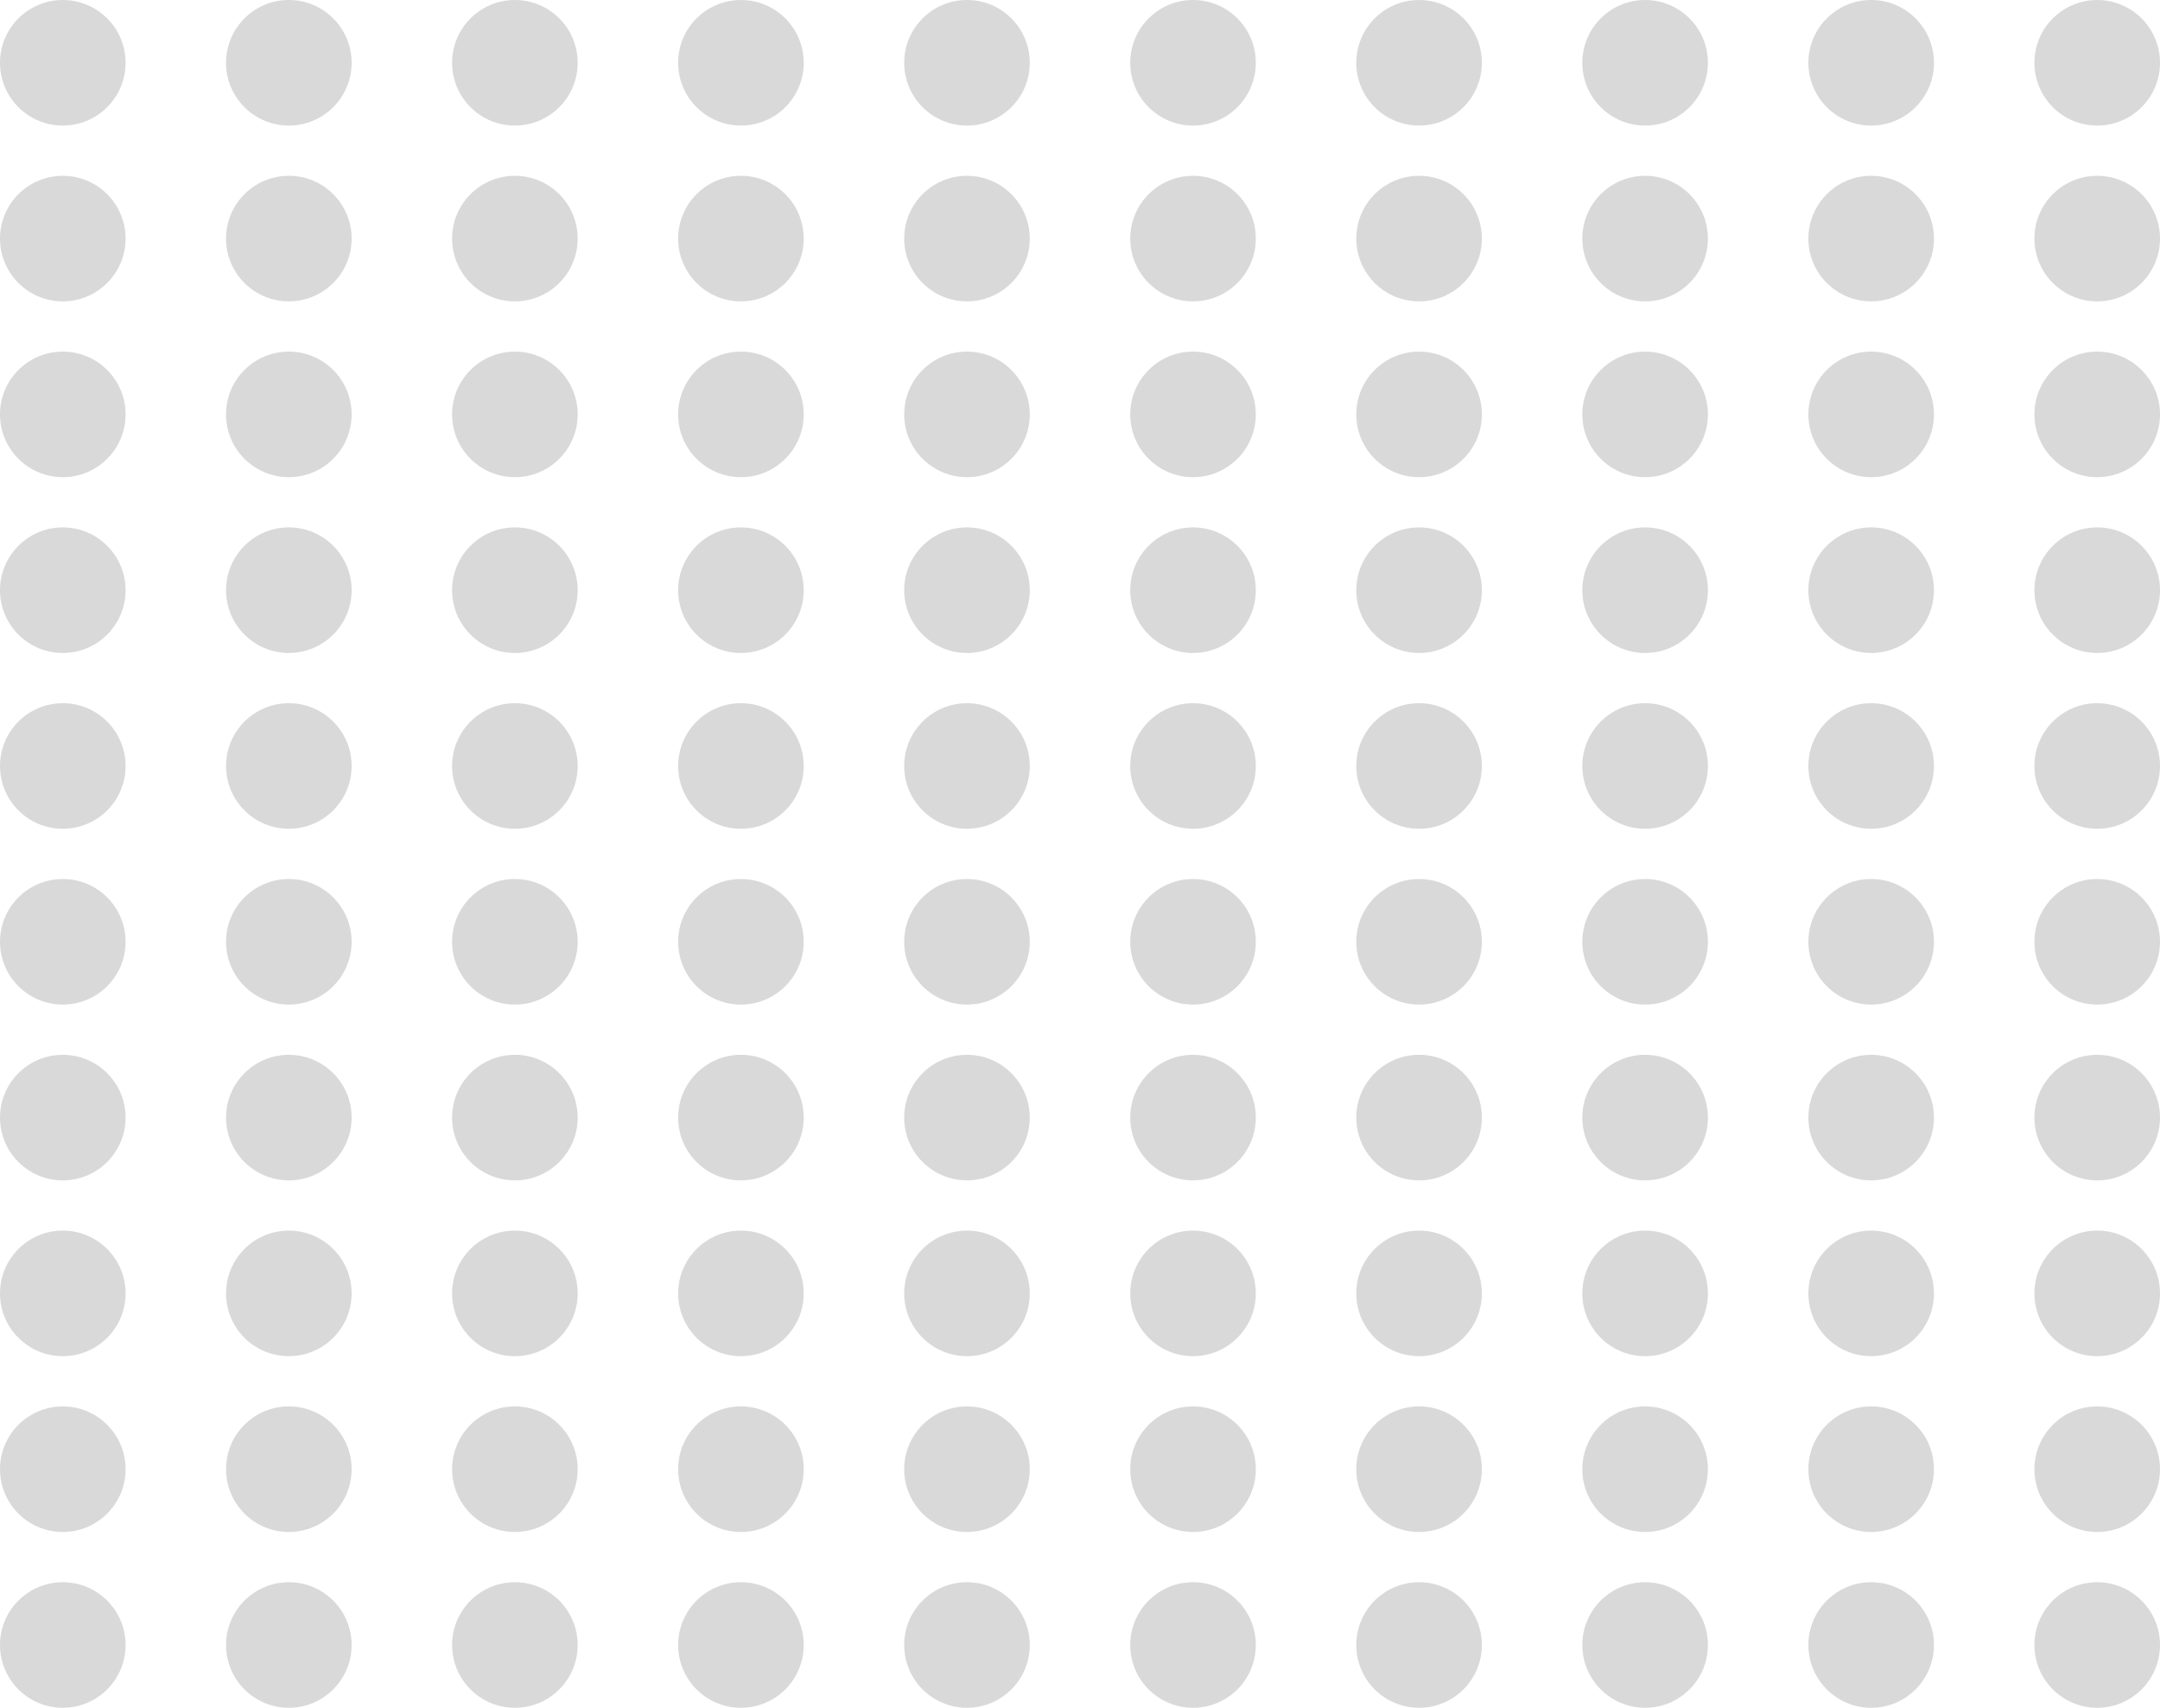 <svg width="172" height="136" viewBox="0 0 172 136" fill="none" xmlns="http://www.w3.org/2000/svg">
<circle cx="5" cy="5" r="5" fill="#D9D9D9"/>
<circle cx="5" cy="103" r="5" fill="#D9D9D9"/>
<circle cx="5" cy="89" r="5" fill="#D9D9D9"/>
<circle cx="5" cy="75" r="5" fill="#D9D9D9"/>
<circle cx="5" cy="61" r="5" fill="#D9D9D9"/>
<circle cx="5" cy="47" r="5" fill="#D9D9D9"/>
<circle cx="5" cy="33" r="5" fill="#D9D9D9"/>
<circle cx="5" cy="19" r="5" fill="#D9D9D9"/>
<circle cx="5" cy="117" r="5" fill="#D9D9D9"/>
<circle cx="5" cy="131" r="5" fill="#D9D9D9"/>
<circle cx="23" cy="5" r="5" fill="#D9D9D9"/>
<circle cx="23" cy="103" r="5" fill="#D9D9D9"/>
<circle cx="23" cy="89" r="5" fill="#D9D9D9"/>
<circle cx="23" cy="75" r="5" fill="#D9D9D9"/>
<circle cx="23" cy="61" r="5" fill="#D9D9D9"/>
<circle cx="23" cy="47" r="5" fill="#D9D9D9"/>
<circle cx="23" cy="33" r="5" fill="#D9D9D9"/>
<circle cx="23" cy="19" r="5" fill="#D9D9D9"/>
<circle cx="23" cy="117" r="5" fill="#D9D9D9"/>
<circle cx="23" cy="131" r="5" fill="#D9D9D9"/>
<circle cx="41" cy="5" r="5" fill="#D9D9D9"/>
<circle cx="41" cy="103" r="5" fill="#D9D9D9"/>
<circle cx="41" cy="89" r="5" fill="#D9D9D9"/>
<circle cx="41" cy="75" r="5" fill="#D9D9D9"/>
<circle cx="41" cy="61" r="5" fill="#D9D9D9"/>
<circle cx="41" cy="47" r="5" fill="#D9D9D9"/>
<circle cx="41" cy="33" r="5" fill="#D9D9D9"/>
<circle cx="41" cy="19" r="5" fill="#D9D9D9"/>
<circle cx="41" cy="117" r="5" fill="#D9D9D9"/>
<circle cx="41" cy="131" r="5" fill="#D9D9D9"/>
<circle cx="59" cy="5" r="5" fill="#D9D9D9"/>
<circle cx="59" cy="103" r="5" fill="#D9D9D9"/>
<circle cx="59" cy="89" r="5" fill="#D9D9D9"/>
<circle cx="59" cy="75" r="5" fill="#D9D9D9"/>
<circle cx="59" cy="61" r="5" fill="#D9D9D9"/>
<circle cx="59" cy="47" r="5" fill="#D9D9D9"/>
<circle cx="59" cy="33" r="5" fill="#D9D9D9"/>
<circle cx="59" cy="19" r="5" fill="#D9D9D9"/>
<circle cx="59" cy="117" r="5" fill="#D9D9D9"/>
<circle cx="59" cy="131" r="5" fill="#D9D9D9"/>
<circle cx="77" cy="5" r="5" fill="#D9D9D9"/>
<circle cx="77" cy="103" r="5" fill="#D9D9D9"/>
<circle cx="77" cy="89" r="5" fill="#D9D9D9"/>
<circle cx="77" cy="75" r="5" fill="#D9D9D9"/>
<circle cx="77" cy="61" r="5" fill="#D9D9D9"/>
<circle cx="77" cy="47" r="5" fill="#D9D9D9"/>
<circle cx="77" cy="33" r="5" fill="#D9D9D9"/>
<circle cx="77" cy="19" r="5" fill="#D9D9D9"/>
<circle cx="77" cy="117" r="5" fill="#D9D9D9"/>
<circle cx="77" cy="131" r="5" fill="#D9D9D9"/>
<circle cx="95" cy="5" r="5" fill="#D9D9D9"/>
<circle cx="95" cy="103" r="5" fill="#D9D9D9"/>
<circle cx="95" cy="89" r="5" fill="#D9D9D9"/>
<circle cx="95" cy="75" r="5" fill="#D9D9D9"/>
<circle cx="95" cy="61" r="5" fill="#D9D9D9"/>
<circle cx="95" cy="47" r="5" fill="#D9D9D9"/>
<circle cx="95" cy="33" r="5" fill="#D9D9D9"/>
<circle cx="95" cy="19" r="5" fill="#D9D9D9"/>
<circle cx="95" cy="117" r="5" fill="#D9D9D9"/>
<circle cx="95" cy="131" r="5" fill="#D9D9D9"/>
<circle cx="113" cy="5" r="5" fill="#D9D9D9"/>
<circle cx="113" cy="103" r="5" fill="#D9D9D9"/>
<circle cx="113" cy="89" r="5" fill="#D9D9D9"/>
<circle cx="113" cy="75" r="5" fill="#D9D9D9"/>
<circle cx="113" cy="61" r="5" fill="#D9D9D9"/>
<circle cx="113" cy="47" r="5" fill="#D9D9D9"/>
<circle cx="113" cy="33" r="5" fill="#D9D9D9"/>
<circle cx="113" cy="19" r="5" fill="#D9D9D9"/>
<circle cx="113" cy="117" r="5" fill="#D9D9D9"/>
<circle cx="113" cy="131" r="5" fill="#D9D9D9"/>
<circle cx="131" cy="5" r="5" fill="#D9D9D9"/>
<circle cx="131" cy="103" r="5" fill="#D9D9D9"/>
<circle cx="131" cy="89" r="5" fill="#D9D9D9"/>
<circle cx="131" cy="75" r="5" fill="#D9D9D9"/>
<circle cx="131" cy="61" r="5" fill="#D9D9D9"/>
<circle cx="131" cy="47" r="5" fill="#D9D9D9"/>
<circle cx="131" cy="33" r="5" fill="#D9D9D9"/>
<circle cx="131" cy="19" r="5" fill="#D9D9D9"/>
<circle cx="131" cy="117" r="5" fill="#D9D9D9"/>
<circle cx="131" cy="131" r="5" fill="#D9D9D9"/>
<circle cx="167" cy="5" r="5" fill="#D9D9D9"/>
<circle cx="167" cy="103" r="5" fill="#D9D9D9"/>
<circle cx="167" cy="89" r="5" fill="#D9D9D9"/>
<circle cx="167" cy="75" r="5" fill="#D9D9D9"/>
<circle cx="167" cy="61" r="5" fill="#D9D9D9"/>
<circle cx="167" cy="47" r="5" fill="#D9D9D9"/>
<circle cx="167" cy="33" r="5" fill="#D9D9D9"/>
<circle cx="167" cy="19" r="5" fill="#D9D9D9"/>
<circle cx="167" cy="117" r="5" fill="#D9D9D9"/>
<circle cx="167" cy="131" r="5" fill="#D9D9D9"/>
<circle cx="149" cy="5" r="5" fill="#D9D9D9"/>
<circle cx="149" cy="103" r="5" fill="#D9D9D9"/>
<circle cx="149" cy="89" r="5" fill="#D9D9D9"/>
<circle cx="149" cy="75" r="5" fill="#D9D9D9"/>
<circle cx="149" cy="61" r="5" fill="#D9D9D9"/>
<circle cx="149" cy="47" r="5" fill="#D9D9D9"/>
<circle cx="149" cy="33" r="5" fill="#D9D9D9"/>
<circle cx="149" cy="19" r="5" fill="#D9D9D9"/>
<circle cx="149" cy="117" r="5" fill="#D9D9D9"/>
<circle cx="149" cy="131" r="5" fill="#D9D9D9"/>
</svg>
